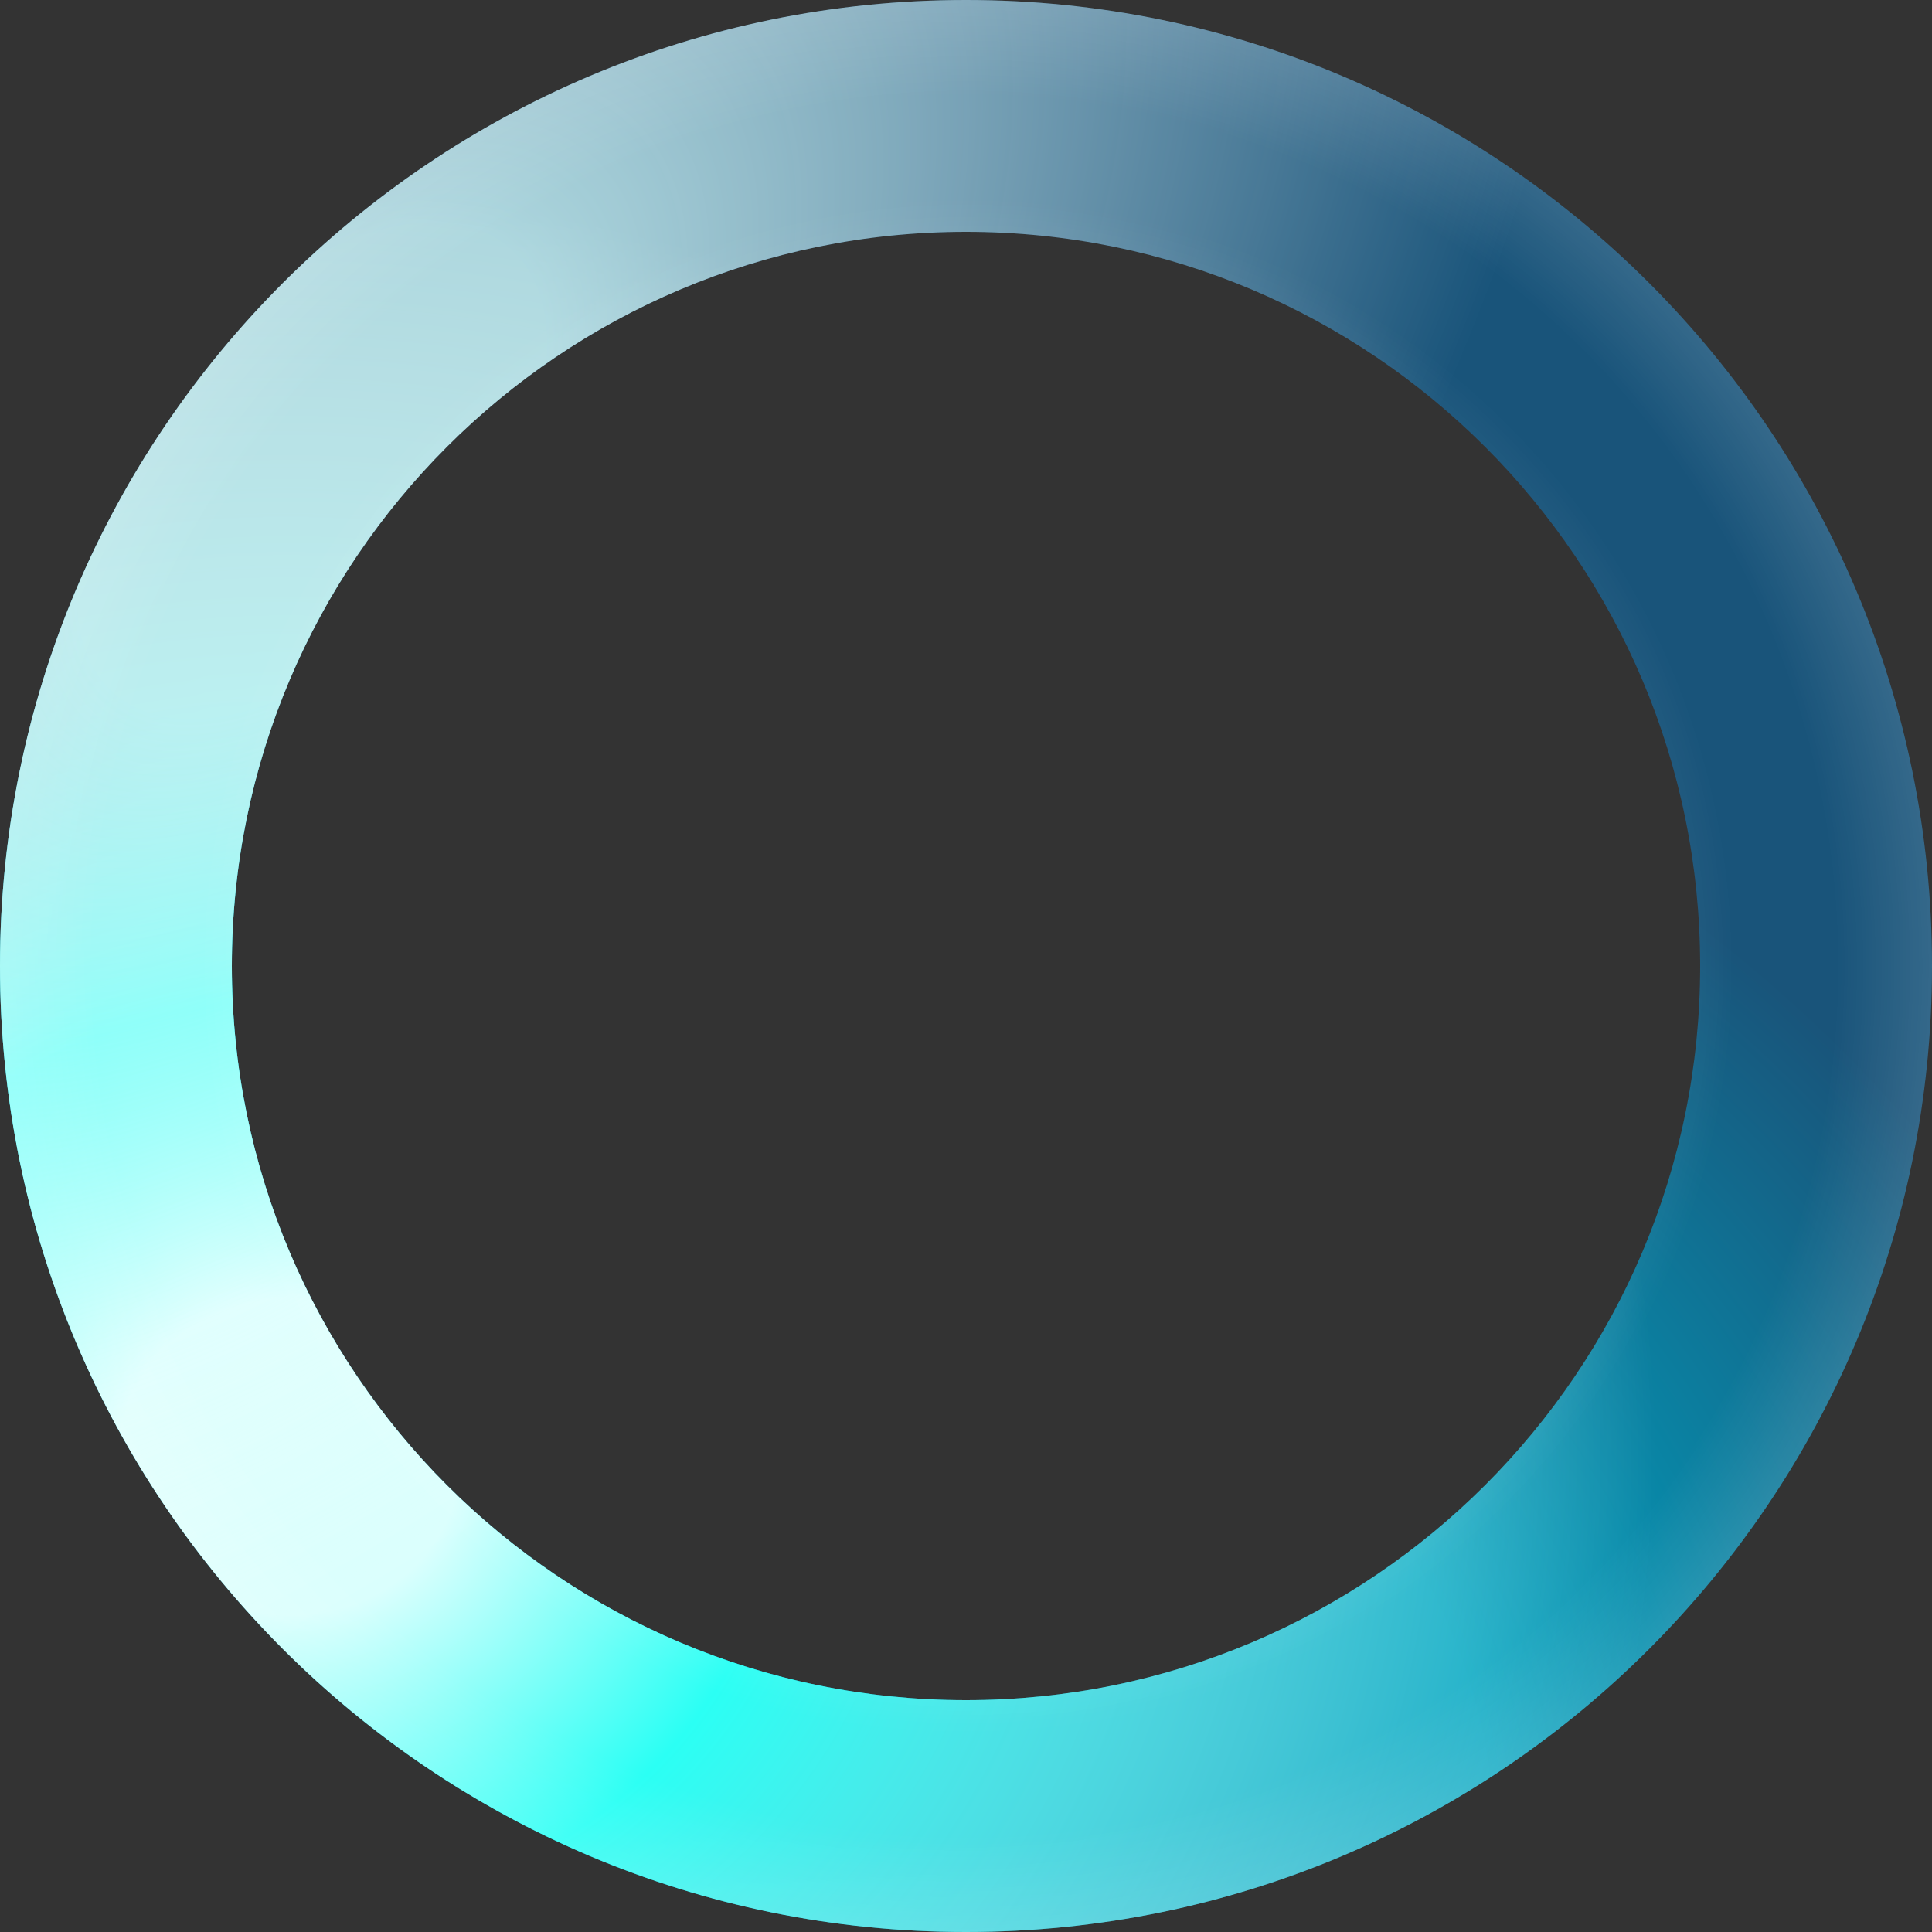 <svg width="100" height="100" viewBox="0 0 100 100" fill="none" xmlns="http://www.w3.org/2000/svg">
<rect x="0" y="0" width="100" height="100" fill="#333333" stroke="none"/>
<path d="M50 -3.05176e-05C77.614 -3.05176e-05 100 22.386 100 50C100 77.614 77.614 100 50 100C22.386 100 -4.57764e-05 77.614 -4.57764e-05 50C-4.57764e-05 22.386 22.386 -3.05176e-05 50 -3.05176e-05ZM50 12C29.013 12 12 29.013 12 50C12 70.987 29.013 88 50 88C70.987 88 88 70.987 88 50C88 29.013 70.987 12 50 12Z" fill="url(#paint0_radial_263_5)"/>
<path d="M50 -3.05176e-05C77.614 -3.05176e-05 100 22.386 100 50C100 77.614 77.614 100 50 100C22.386 100 -4.57764e-05 77.614 -4.57764e-05 50C-4.57764e-05 22.386 22.386 -3.05176e-05 50 -3.05176e-05ZM50 12C29.013 12 12 29.013 12 50C12 70.987 29.013 88 50 88C70.987 88 88 70.987 88 50C88 29.013 70.987 12 50 12Z" fill="url(#paint1_radial_263_5)"/>
<path d="M50 -3.05176e-05C77.614 -3.05176e-05 100 22.386 100 50C100 77.614 77.614 100 50 100C22.386 100 -4.57764e-05 77.614 -4.57764e-05 50C-4.57764e-05 22.386 22.386 -3.05176e-05 50 -3.05176e-05ZM50 12C29.013 12 12 29.013 12 50C12 70.987 29.013 88 50 88C70.987 88 88 70.987 88 50C88 29.013 70.987 12 50 12Z" fill="url(#paint2_radial_263_5)" fill-opacity="0.76"/>
<path d="M50 -3.05176e-05C77.614 -3.05176e-05 100 22.386 100 50C100 77.614 77.614 100 50 100C22.386 100 -4.57764e-05 77.614 -4.57764e-05 50C-4.57764e-05 22.386 22.386 -3.05176e-05 50 -3.05176e-05ZM50 12C29.013 12 12 29.013 12 50C12 70.987 29.013 88 50 88C70.987 88 88 70.987 88 50C88 29.013 70.987 12 50 12Z" fill="url(#paint3_radial_263_5)" fill-opacity="0.13"/>
<path d="M50 -3.05176e-05C77.614 -3.05176e-05 100 22.386 100 50C100 77.614 77.614 100 50 100C22.386 100 -4.57764e-05 77.614 -4.57764e-05 50C-4.57764e-05 22.386 22.386 -3.05176e-05 50 -3.05176e-05ZM50 12C29.013 12 12 29.013 12 50C12 70.987 29.013 88 50 88C70.987 88 88 70.987 88 50C88 29.013 70.987 12 50 12Z" fill="url(#paint4_radial_263_5)" fill-opacity="0.37"/>
<defs>
<radialGradient id="paint0_radial_263_5" cx="0" cy="0" r="1" gradientUnits="userSpaceOnUse" gradientTransform="translate(38 94.5) rotate(-87.51) scale(69.065 82.167)">
<stop offset="0.471" stop-color="#00A3BF"/>
<stop offset="0.923" stop-color="#19547A"/>
</radialGradient>
<radialGradient id="paint1_radial_263_5" cx="0" cy="0" r="1" gradientUnits="userSpaceOnUse" gradientTransform="translate(15 75.5) rotate(3.247) scale(70.613 66.219)">
<stop offset="0.125" stop-color="#DAFFFD"/>
<stop offset="0.361" stop-color="#2BFFF4"/>
<stop offset="1" stop-color="white" stop-opacity="0"/>
</radialGradient>
<radialGradient id="paint2_radial_263_5" cx="0" cy="0" r="1" gradientUnits="userSpaceOnUse" gradientTransform="translate(16 24.5) rotate(-47.911) scale(83.546 47.492)">
<stop offset="0.182" stop-color="#DAFFFD"/>
<stop offset="1" stop-color="white" stop-opacity="0"/>
</radialGradient>
<radialGradient id="paint3_radial_263_5" cx="0" cy="0" r="1" gradientUnits="userSpaceOnUse" gradientTransform="translate(50 50) rotate(90) scale(50)">
<stop offset="0.894" stop-color="white" stop-opacity="0"/>
<stop offset="1" stop-color="white"/>
</radialGradient>
<radialGradient id="paint4_radial_263_5" cx="0" cy="0" r="1" gradientUnits="userSpaceOnUse" gradientTransform="translate(50 50) rotate(90) scale(50)">
<stop offset="0.389" stop-color="white"/>
<stop offset="0.788" stop-color="white" stop-opacity="0"/>
</radialGradient>
</defs>
</svg>
